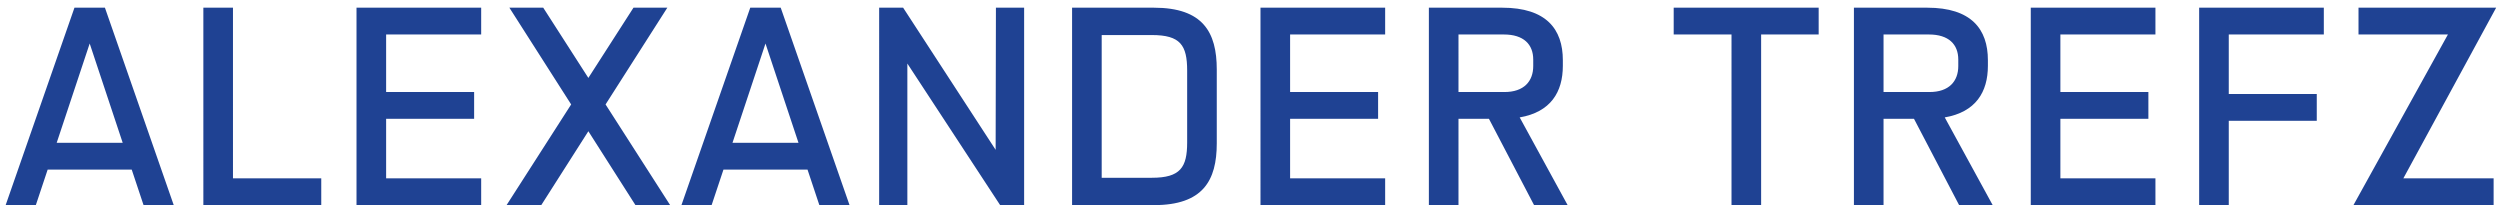 <svg width="195" height="16" xmlns="http://www.w3.org/2000/svg"><path d="M2.794 16l.924-2.772h6.556L11.198 16h2.354L8.184.6H5.808L.44 16h2.354zm6.776-4.862H4.422l2.574-7.744 2.574 7.744zM25.058 16v-2.09h-6.886V.6h-2.31V16h9.196zm12.474 0v-2.09h-7.414V9.268h6.864v-2.09h-6.864V2.69h7.414V.6h-9.724V16h9.724zm4.686 0l3.674-5.764L49.566 16h2.706l-5.038-7.854L52.052.6h-2.64l-3.52 5.478L42.372.6h-2.64l4.818 7.546L39.512 16h2.706zm13.288 0l.924-2.772h6.556L63.91 16h2.354L60.896.6H58.52L53.152 16h2.354zm6.776-4.862h-5.148l2.574-7.744 2.574 7.744zM70.774 16V4.956L78.012 16h1.87V.6h-2.2l-.022 11.088L70.444.6h-1.87V16h2.2zm19.228 0c3.828 0 4.906-1.914 4.906-4.818V5.418C94.908 2.514 93.83.6 90.002.6h-6.38V16h6.38zm-.154-2.134h-3.916V2.734h3.916c2.222 0 2.75.792 2.75 2.772v5.61c0 1.936-.528 2.75-2.75 2.75zM108.042 16v-2.09h-7.414V9.268h6.864v-2.09h-6.864V2.69h7.414V.6h-9.724V16h9.724zm5.72 0V9.268h2.376l3.52 6.732h2.618l-3.74-6.842c2.42-.418 3.366-1.98 3.366-4.026v-.44c0-2.42-1.298-4.092-4.73-4.092h-5.72V16h2.31zm3.586-8.822h-3.586V2.69h3.542c1.54 0 2.288.77 2.288 1.958v.506c0 1.188-.726 2.024-2.244 2.024zM137.368 16V2.69h4.488V.6h-11.308v2.09h4.51V16h2.31zm9.548 0V9.268h2.376l3.52 6.732h2.618l-3.74-6.842c2.42-.418 3.366-1.98 3.366-4.026v-.44c0-2.42-1.298-4.092-4.73-4.092h-5.72V16h2.31zm3.586-8.822h-3.586V2.69h3.542c1.54 0 2.288.77 2.288 1.958v.506c0 1.188-.726 2.024-2.244 2.024zM168.124 16v-2.09h-7.414V9.268h6.864v-2.09h-6.864V2.69h7.414V.6H158.4V16h9.724zm5.72 0V9.422h6.864v-2.09h-6.864V2.69h7.414V.6h-9.724V16h2.31zm20.658 0v-2.09h-7.04L194.7.6h-10.736v2.09h6.974L183.568 16h10.934z" fill="#1F4293" fill-rule="nonzero"/></svg>